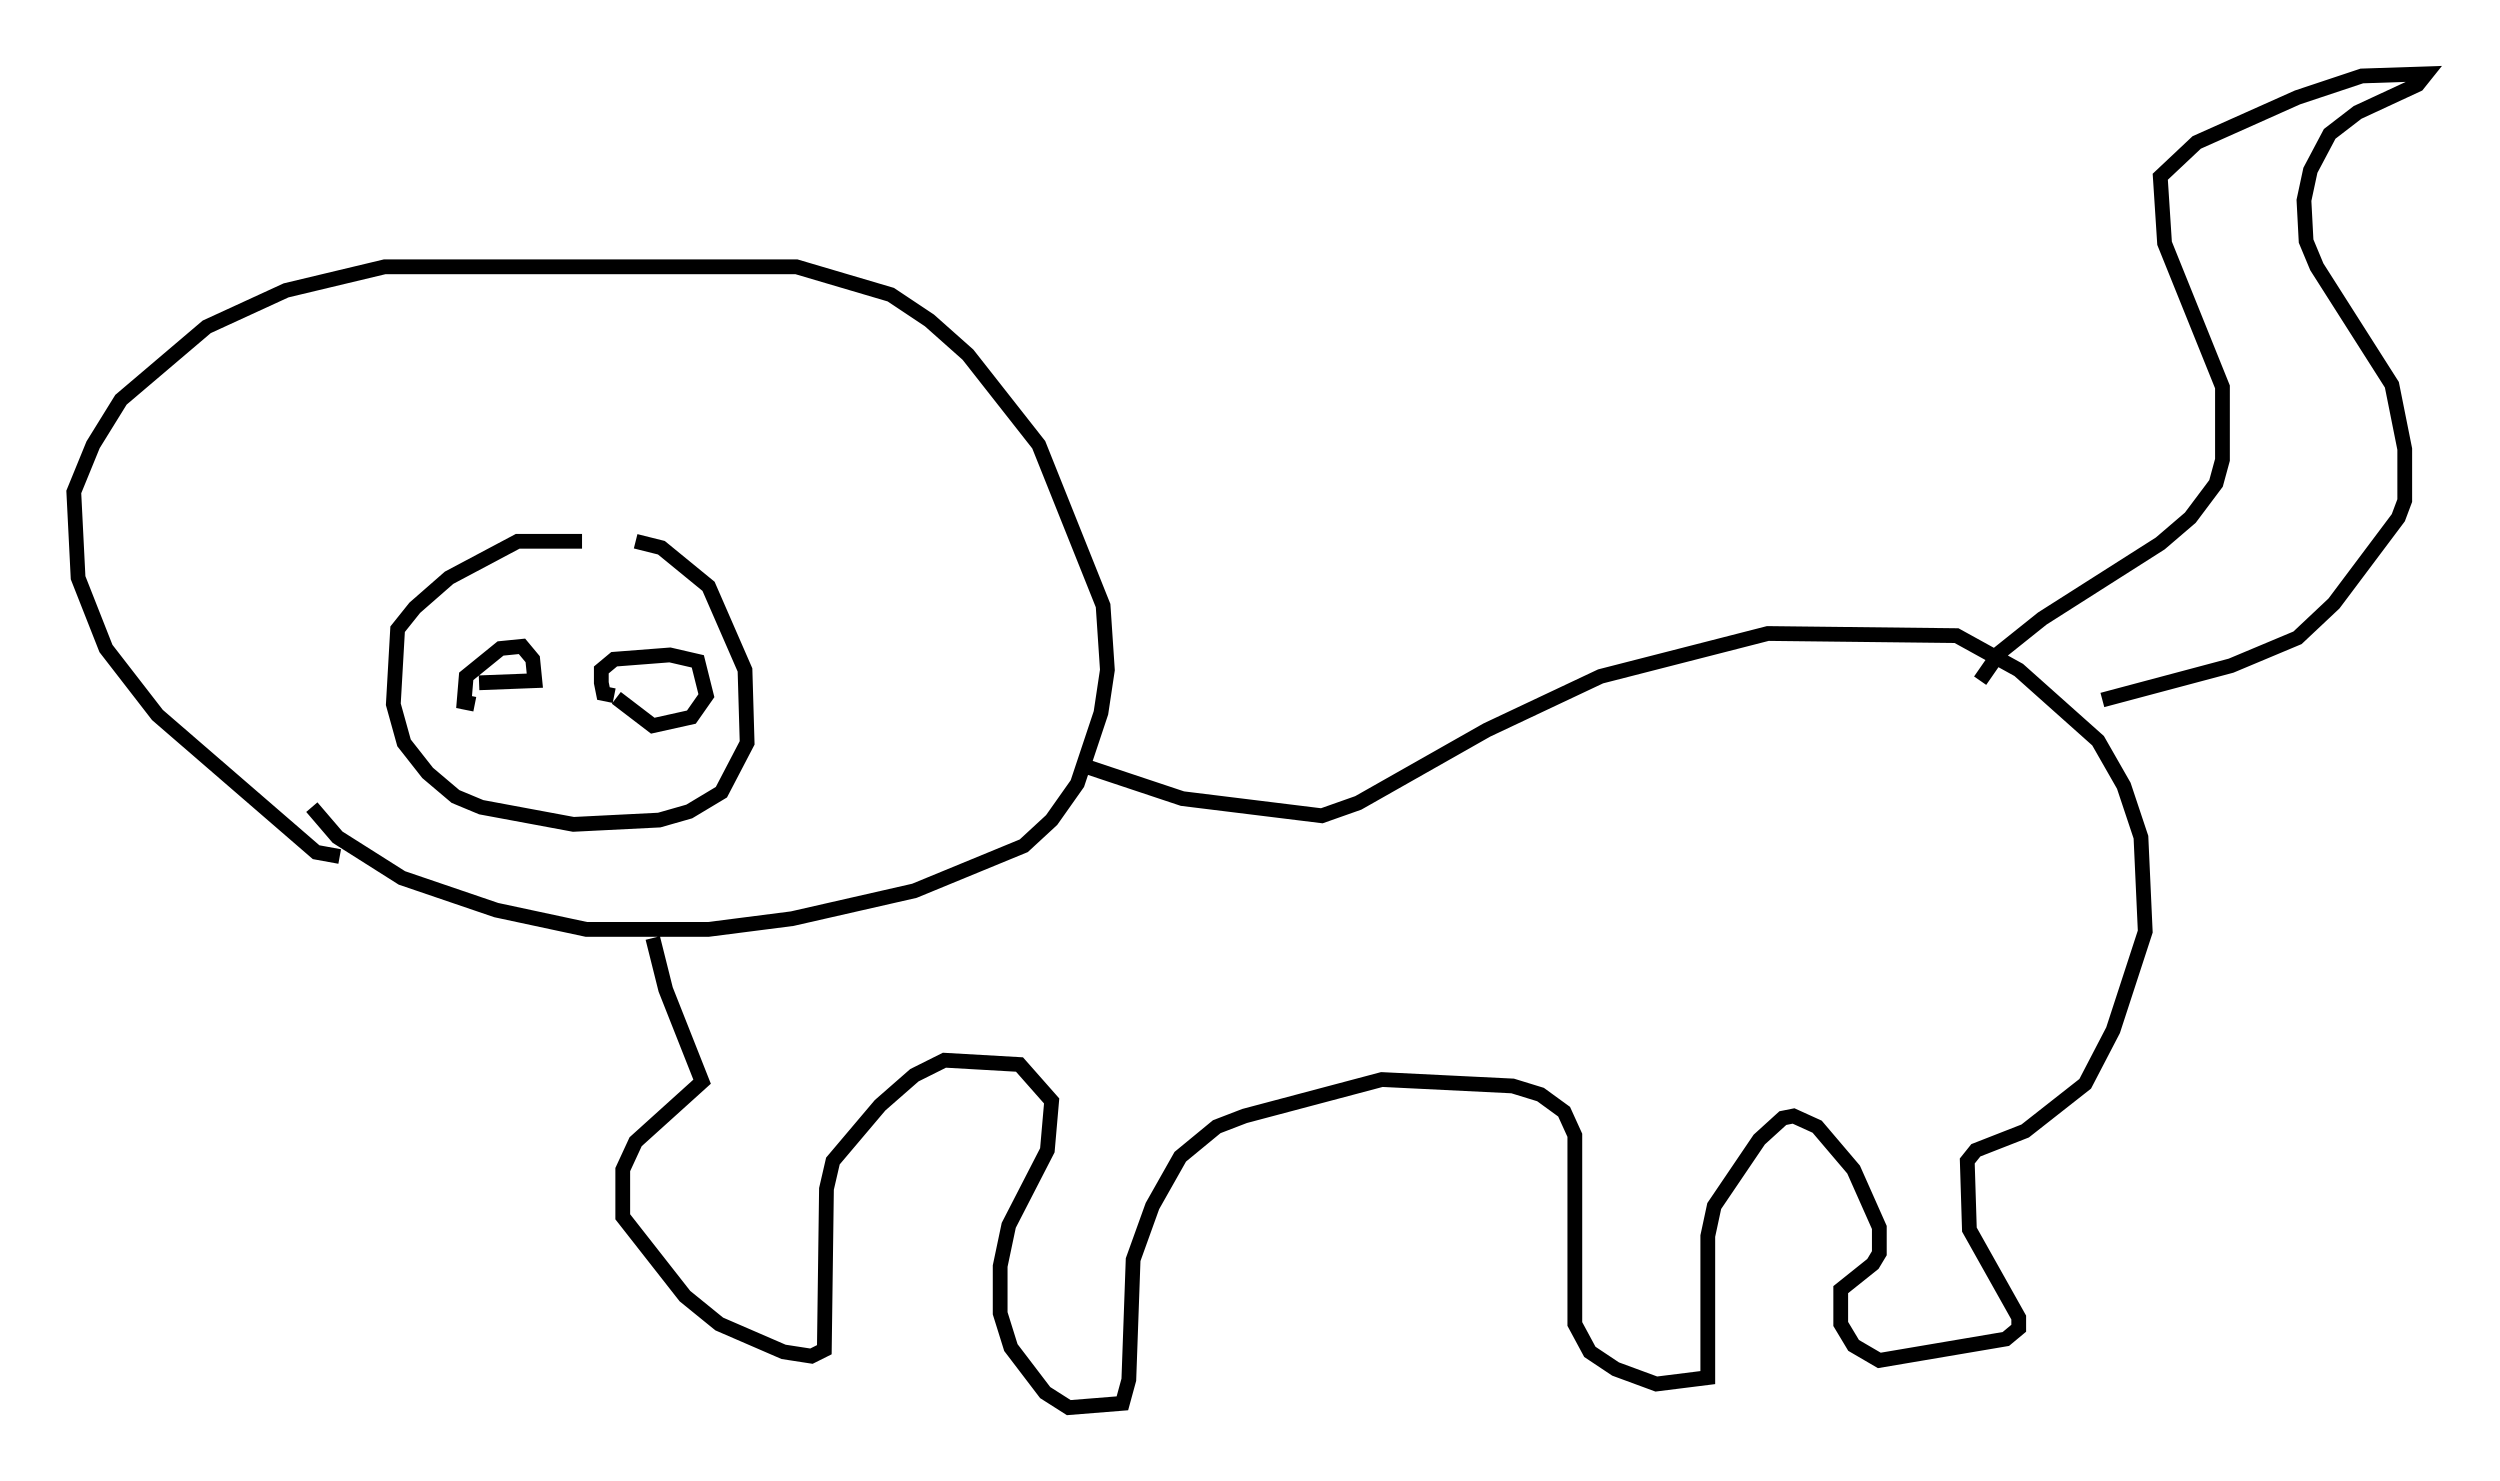 <?xml version="1.0" encoding="utf-8" ?>
<svg baseProfile="full" height="100.346" version="1.1" width="169.34" xmlns="http://www.w3.org/2000/svg" xmlns:ev="http://www.w3.org/2001/xml-events" xmlns:xlink="http://www.w3.org/1999/xlink"><defs /><rect fill="white" height="100.346" width="169.34" x="0" y="0" /><path d="M44.073, 37.827 m-4.648, -1.162 l-4.358, 0.0 -4.648, 2.469 l-2.324, 2.034 -1.162, 1.453 l-0.291, 5.084 0.726, 2.615 l1.598, 2.034 1.888, 1.598 l1.743, 0.726 6.246, 1.162 l5.81, -0.291 2.034, -0.581 l2.179, -1.307 1.743, -3.341 l-0.145, -4.939 -2.469, -5.665 l-3.196, -2.615 -1.743, -0.436 m-20.045, 21.352 l-1.598, -0.291 -10.749, -9.296 l-3.486, -4.503 -1.888, -4.793 l-0.291, -5.81 1.307, -3.196 l1.888, -3.05 5.81, -4.939 l5.374, -2.469 6.682, -1.598 l27.888, 0.0 6.391, 1.888 l2.615, 1.743 2.615, 2.324 l4.793, 6.101 4.358, 10.894 l0.291, 4.358 -0.436, 2.905 l-1.598, 4.793 -1.743, 2.469 l-1.888, 1.743 -7.408, 3.05 l-8.279, 1.888 -5.665, 0.726 l-8.279, 0.0 -6.101, -1.307 l-6.391, -2.179 -4.358, -2.76 l-1.743, -2.034 m11.039, -6.972 l-0.726, -0.145 0.145, -1.743 l2.324, -1.888 1.453, -0.145 l0.726, 0.872 0.145, 1.453 l-3.777, 0.145 m9.151, 0.872 l-0.726, -0.145 -0.145, -0.726 l0.0, -0.872 0.872, -0.726 l3.777, -0.291 1.888, 0.436 l0.581, 2.324 -1.017, 1.453 l-2.615, 0.581 -2.469, -1.888 m31.81, 4.648 l6.536, 2.179 9.441, 1.162 l2.469, -0.872 8.715, -4.939 l7.698, -3.631 11.33, -2.905 l12.782, 0.145 4.212, 2.324 l5.374, 4.793 1.743, 3.05 l1.162, 3.486 0.291, 6.391 l-2.179, 6.682 -1.888, 3.631 l-4.067, 3.196 -3.341, 1.307 l-0.581, 0.726 0.145, 4.648 l3.341, 5.955 0.0, 0.726 l-0.872, 0.726 -8.57, 1.453 l-1.743, -1.017 -0.872, -1.453 l0.0, -2.324 2.179, -1.743 l0.436, -0.726 0.0, -1.743 l-1.743, -3.922 -2.469, -2.905 l-1.598, -0.726 -0.726, 0.145 l-1.598, 1.453 -3.05, 4.503 l-0.436, 2.034 0.0, 9.587 l-3.486, 0.436 -2.76, -1.017 l-1.743, -1.162 -1.017, -1.888 l0.0, -12.782 -0.726, -1.598 l-1.598, -1.162 -1.888, -0.581 l-8.86, -0.436 -9.296, 2.469 l-1.888, 0.726 -2.469, 2.034 l-1.888, 3.341 -1.307, 3.631 l-0.291, 8.134 -0.436, 1.598 l-3.631, 0.291 -1.598, -1.017 l-2.324, -3.05 -0.726, -2.324 l0.0, -3.196 0.581, -2.76 l2.615, -5.084 0.291, -3.341 l-2.179, -2.469 -5.084, -0.291 l-2.034, 1.017 -2.324, 2.034 l-3.196, 3.777 -0.436, 1.888 l-0.145, 10.894 -0.872, 0.436 l-1.888, -0.291 -4.358, -1.888 l-2.324, -1.888 -4.212, -5.374 l0.0, -3.196 0.872, -1.888 l4.503, -4.067 -2.469, -6.246 l-0.872, -3.486 m89.91, -17.43 l1.307, -1.888 2.905, -2.324 l7.989, -5.084 2.034, -1.743 l1.743, -2.324 0.436, -1.598 l0.0, -4.939 -3.922, -9.732 l-0.291, -4.503 2.469, -2.324 l6.827, -3.05 4.358, -1.453 l4.358, -0.145 -0.581, 0.726 l-4.067, 1.888 -1.888, 1.453 l-1.307, 2.469 -0.436, 2.034 l0.145, 2.76 0.726, 1.743 l5.084, 7.989 0.872, 4.358 l0.0, 3.486 -0.436, 1.162 l-4.358, 5.81 -2.469, 2.324 l-4.503, 1.888 -8.715, 2.324 " fill="none" stroke="black" stroke-width="1" /></svg>